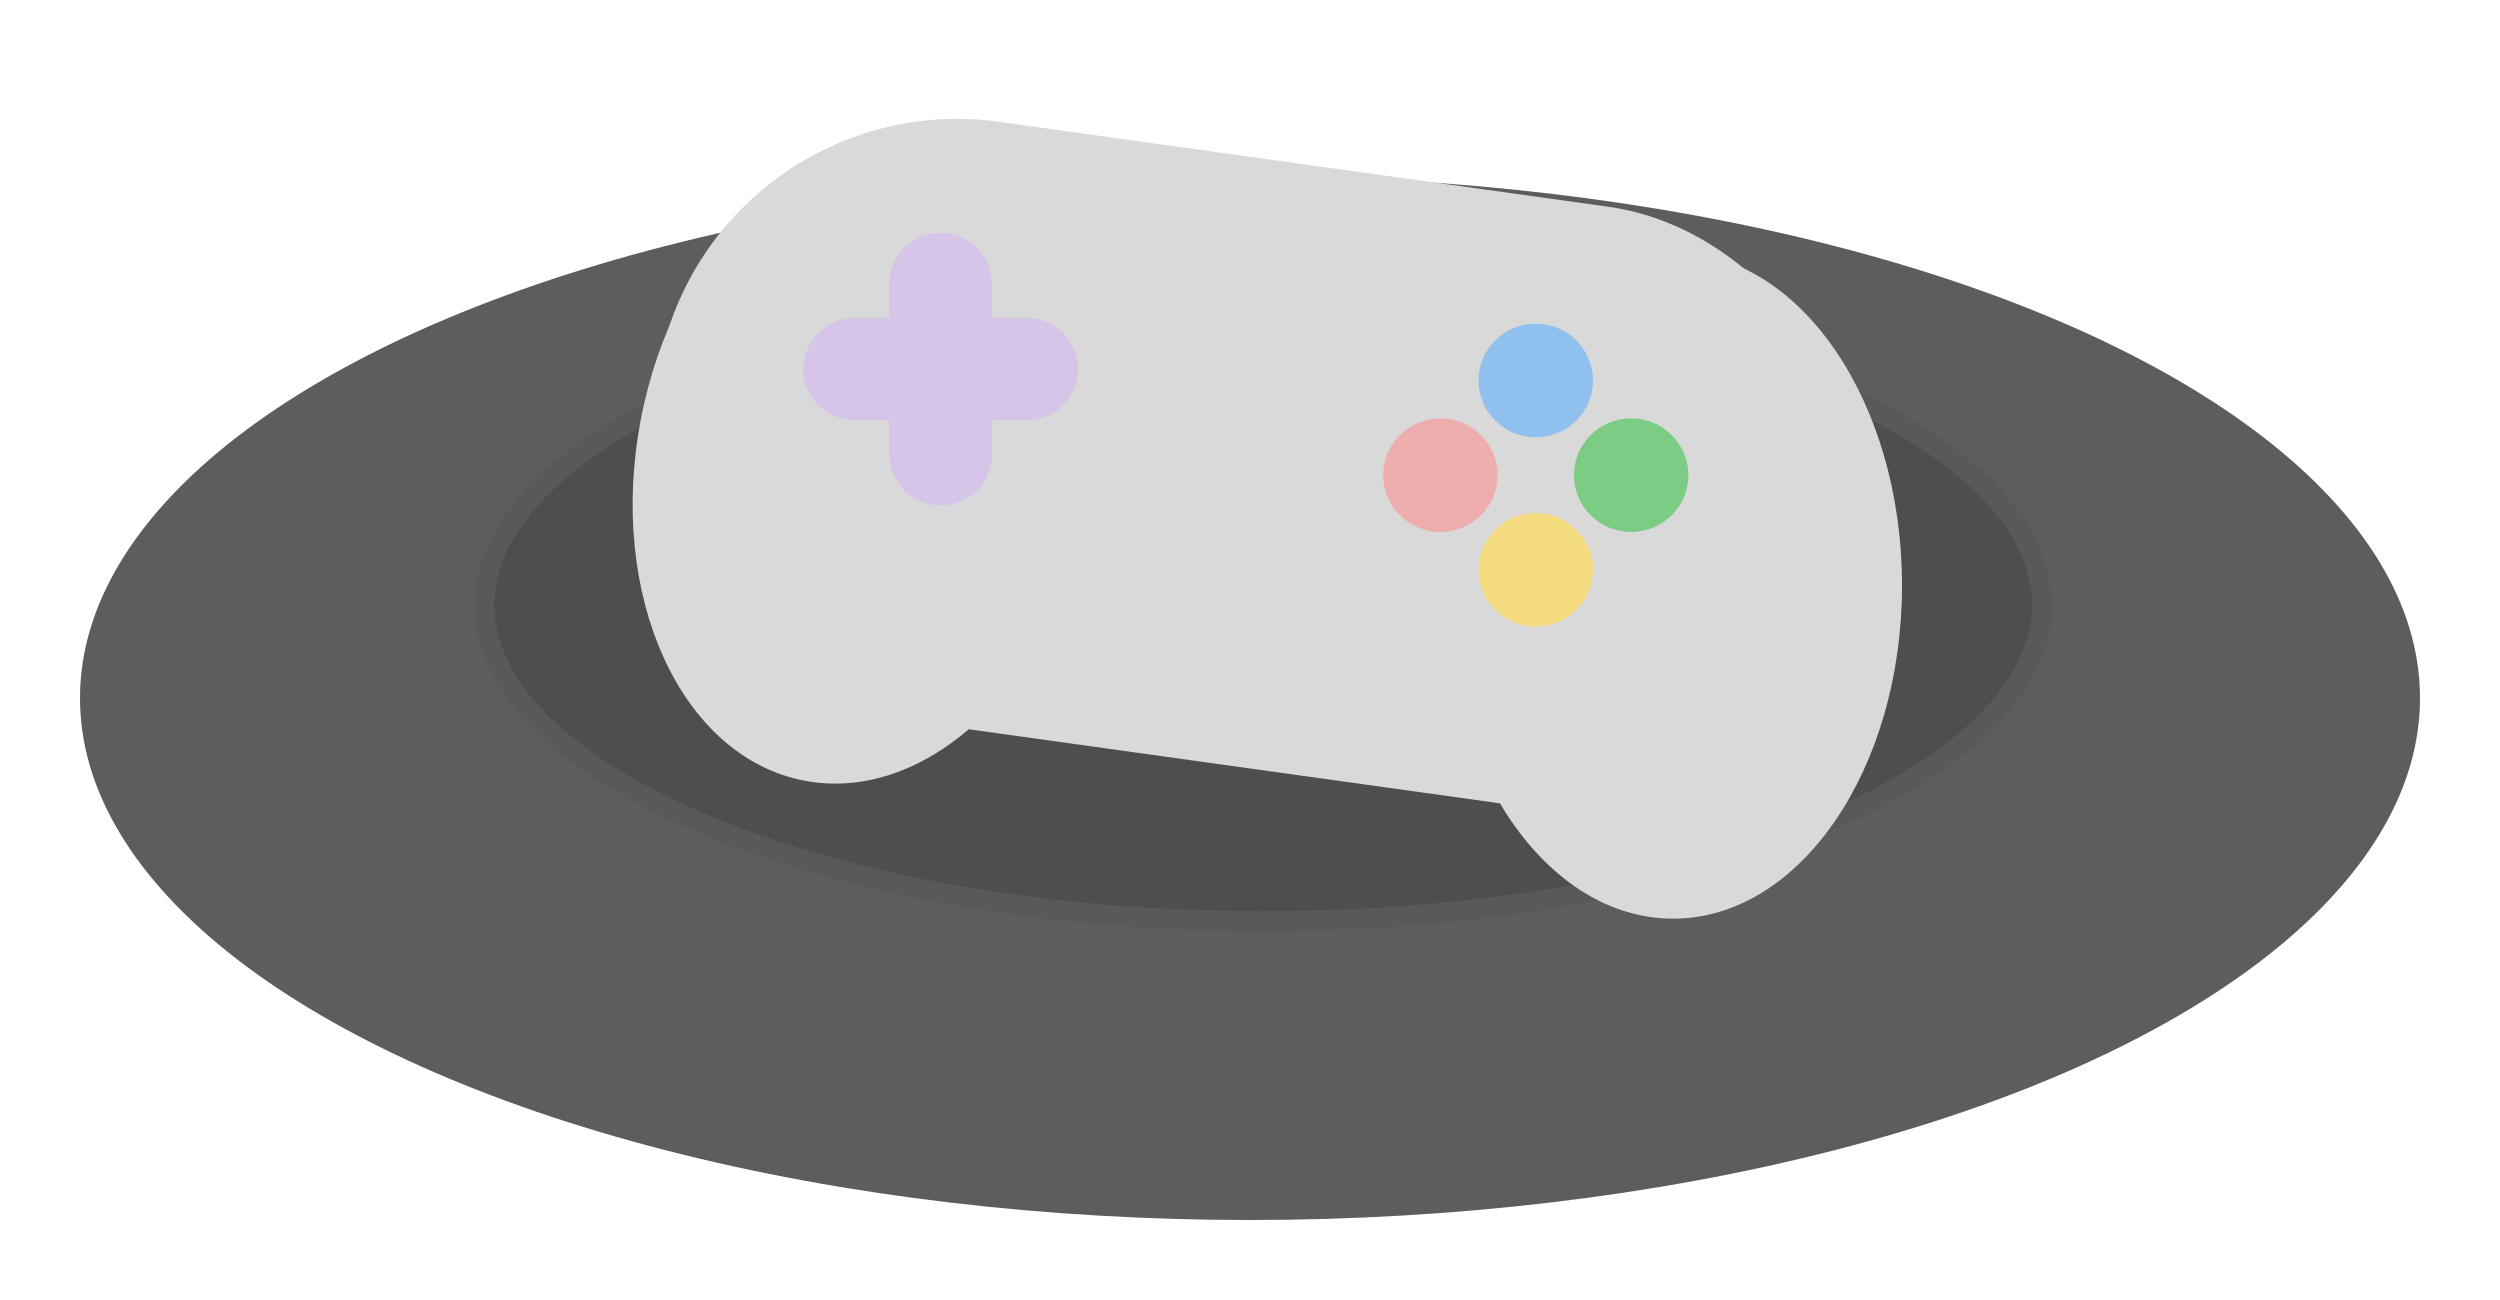 <svg width="125" height="65" viewBox="0 0 125 65" fill="none" xmlns="http://www.w3.org/2000/svg">
<g filter="url(#filter0_d_88_739)">
<ellipse cx="62.5" cy="30.905" rx="58.5" ry="26.095" fill="#5E5D5D"/>
</g>
<path d="M102.096 30.252C102.096 32.329 101.08 34.353 99.147 36.243C97.212 38.135 94.386 39.862 90.853 41.323C83.79 44.244 73.999 46.062 63.157 46.062C52.316 46.062 42.524 44.244 35.461 41.323C31.929 39.862 29.103 38.135 27.168 36.243C25.235 34.353 24.219 32.329 24.219 30.252C24.219 28.176 25.235 26.152 27.168 24.262C29.103 22.37 31.929 20.643 35.461 19.182C42.524 16.261 52.316 14.443 63.157 14.443C73.999 14.443 83.79 16.261 90.853 19.182C94.386 20.643 97.212 22.37 99.147 24.262C101.08 26.152 102.096 28.176 102.096 30.252Z" fill="#4E4E4E" stroke="#595959"/>
<g filter="url(#filter1_d_88_739)">
<ellipse cx="11.442" cy="16.227" rx="11.442" ry="16.227" transform="matrix(0.983 0.186 -0.188 0.982 35.091 1.039)" fill="#D9D9D9"/>
<rect width="61.032" height="30.296" rx="15.148" transform="matrix(0.99 0.138 -0.14 0.99 34.955 0)" fill="#D9D9D9"/>
<ellipse cx="83.656" cy="25.273" rx="11.445" ry="16.66" fill="#D9D9D9"/>
</g>
<ellipse cx="76.789" cy="19.025" rx="2.861" ry="2.84" fill="#8FC0EE"/>
<ellipse cx="81.558" cy="23.758" rx="2.861" ry="2.84" fill="#7CCC84"/>
<ellipse cx="72.02" cy="23.758" rx="2.861" ry="2.84" fill="#EFAEAE"/>
<ellipse cx="76.789" cy="28.491" rx="2.861" ry="2.84" fill="#F5DB7F"/>
<path fill-rule="evenodd" clip-rule="evenodd" d="M47.032 11.641C45.61 11.641 44.457 12.794 44.457 14.216V15.901H42.721C41.309 15.901 40.165 17.045 40.165 18.457C40.165 19.869 41.309 21.013 42.721 21.013H44.457V22.698C44.457 24.12 45.61 25.273 47.032 25.273C48.454 25.273 49.607 24.12 49.607 22.698V21.013H51.343C52.755 21.013 53.899 19.869 53.899 18.457C53.899 17.045 52.755 15.901 51.343 15.901H49.607V14.216C49.607 12.794 48.454 11.641 47.032 11.641Z" fill="#D6C5E8"/>
<defs>
<filter id="filter0_d_88_739" x="0" y="4.81" width="125" height="60.19" filterUnits="userSpaceOnUse" color-interpolation-filters="sRGB">
<feFlood flood-opacity="0" result="BackgroundImageFix"/>
<feColorMatrix in="SourceAlpha" type="matrix" values="0 0 0 0 0 0 0 0 0 0 0 0 0 0 0 0 0 0 127 0" result="hardAlpha"/>
<feOffset dy="4"/>
<feGaussianBlur stdDeviation="2"/>
<feComposite in2="hardAlpha" operator="out"/>
<feColorMatrix type="matrix" values="0 0 0 0 0 0 0 0 0 0 0 0 0 0 0 0 0 0 0.25 0"/>
<feBlend mode="normal" in2="BackgroundImageFix" result="effect1_dropShadow_88_739"/>
<feBlend mode="normal" in="SourceGraphic" in2="effect1_dropShadow_88_739" result="shape"/>
</filter>
<filter id="filter1_d_88_739" x="27.623" y="1.946" width="71.478" height="47.987" filterUnits="userSpaceOnUse" color-interpolation-filters="sRGB">
<feFlood flood-opacity="0" result="BackgroundImageFix"/>
<feColorMatrix in="SourceAlpha" type="matrix" values="0 0 0 0 0 0 0 0 0 0 0 0 0 0 0 0 0 0 127 0" result="hardAlpha"/>
<feOffset dy="4"/>
<feGaussianBlur stdDeviation="2"/>
<feComposite in2="hardAlpha" operator="out"/>
<feColorMatrix type="matrix" values="0 0 0 0 0 0 0 0 0 0 0 0 0 0 0 0 0 0 0.25 0"/>
<feBlend mode="normal" in2="BackgroundImageFix" result="effect1_dropShadow_88_739"/>
<feBlend mode="normal" in="SourceGraphic" in2="effect1_dropShadow_88_739" result="shape"/>
</filter>
</defs>
</svg>
